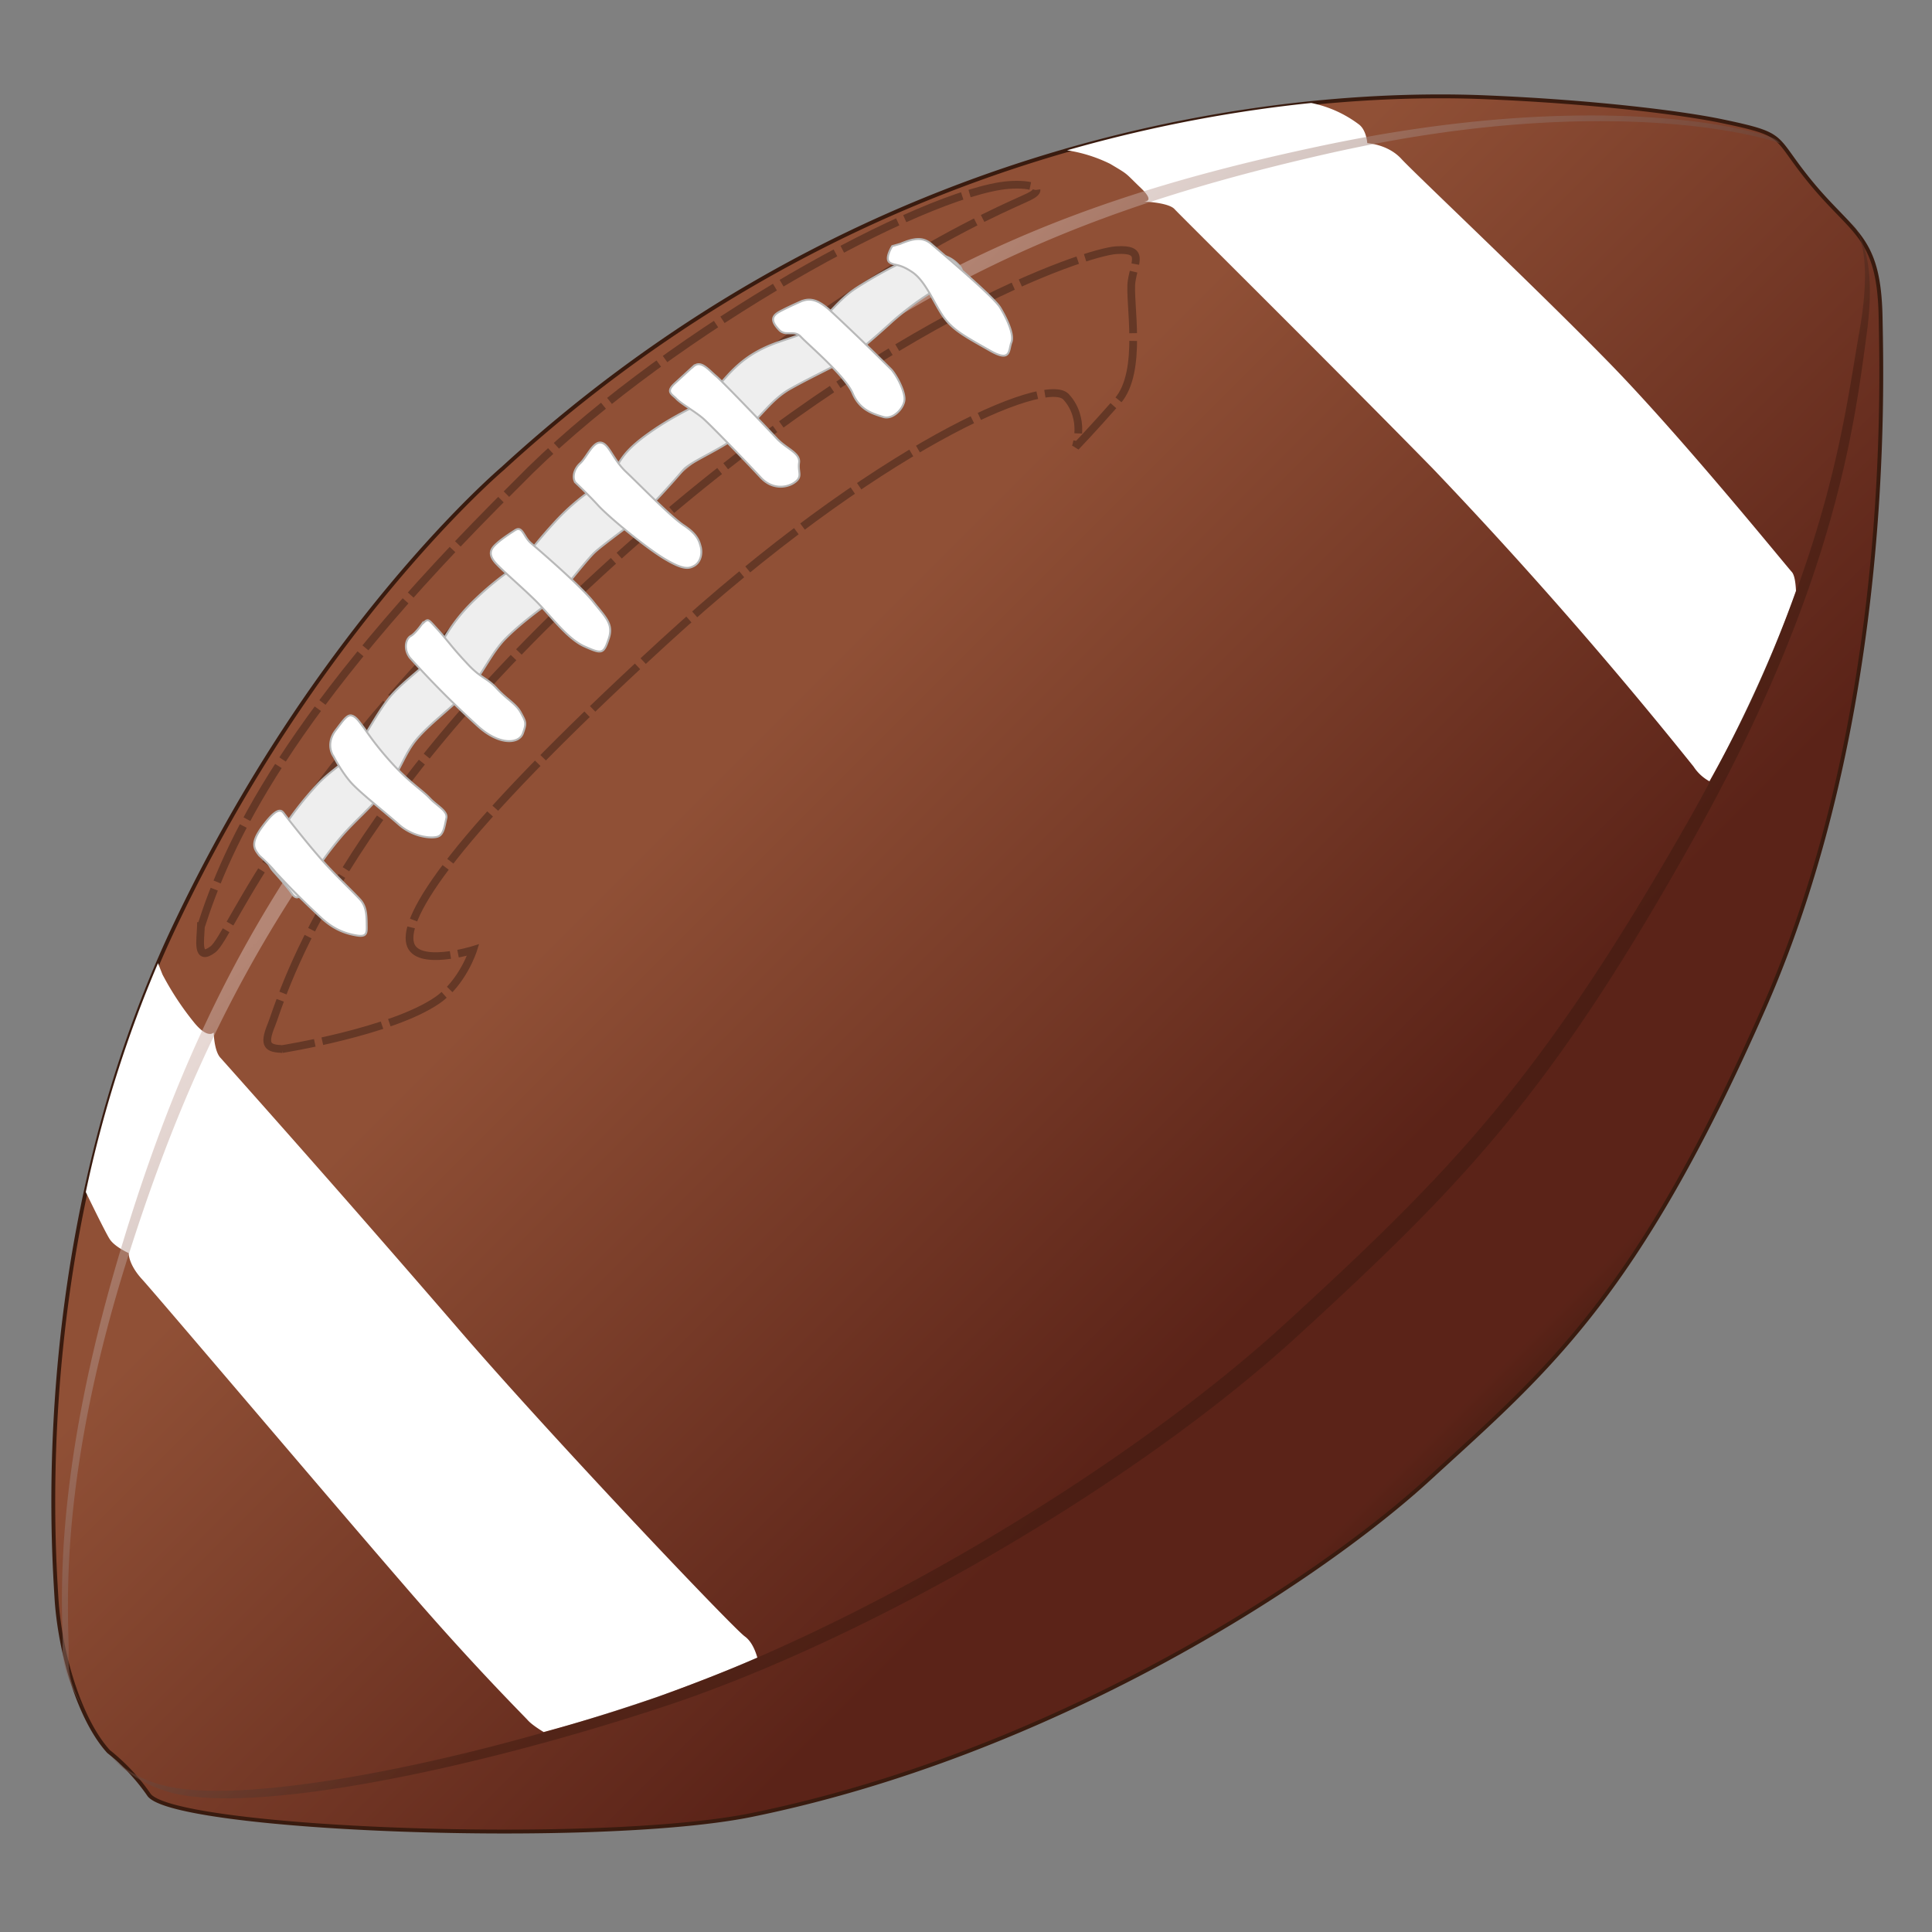 <svg xmlns="http://www.w3.org/2000/svg" viewBox="0 0 1000 1000"><rect x="0" y="0" width="1000" height="1000" fill="#808080" stroke="none"/><defs><linearGradient id="b" x1="510" x2="509.9" y1="544.8" y2="278.8" gradientTransform="matrix(1 -1 1 1 -400.2 462.8)" gradientUnits="userSpaceOnUse"><stop offset="0" stop-color="#3c1a0f"/><stop offset="1" stop-color="#d7bbb3"/></linearGradient><linearGradient id="a" x1="498.8" x2="498.8" y1="750.3" y2="353.8" gradientTransform="matrix(1 -1 1 1 -400.2 462.8)" gradientUnits="userSpaceOnUse"><stop offset="0" stop-color="#391b0f"/><stop offset=".1" stop-color="#5b2318"/><stop offset=".3" stop-color="#5b2318"/><stop offset="1" stop-color="#905036"/></linearGradient></defs><path fill="url(#a)" stroke="#391b0f" stroke-width="2" d="M260.2 242.5C470.2 49.9 704 47.5 770.1 50.4c54.6 2.3 100.8 8 121.6 12.4 34.7 7.3 25.2 7.3 46.7 33s34.2 27 35 68.4c.6 34.2 6 206.3-60.3 357.3-66.4 151-113 188.5-173.3 243.8-60.3 55.3-197.6 142.9-350.6 174.1-79.3 16.2-298 7.7-312-10.3a104 104 0 0 0-21-22.5c-15.1-16.6-25.3-51.2-27-79.9s-13-189.9 60.6-346.1c73.7-156.3 170.4-238.1 170.4-238.1z"/><path fill="#fff" d="M81.8 498.5A639.1 639.1 0 0 0 44.4 617c4.8 9.9 10.7 21.8 12.4 24.4 2.6 4 9.8 7.2 9.8 7.2s-.2 5.7 6.8 13.4c7 7.6 100.3 117.6 136 158.8 35.5 41.2 60.5 66 63.8 69.6 1.8 2 5.4 4.4 8.2 6.1a864 864 0 0 0 59.3-18.3c25.8-9.4 41.7-16 51.3-20.2-1-3.5-2.9-8.4-6.5-11-6-4.2-101.4-104.6-149.4-160.5a11579 11579 0 0 0-122-139c-3.3-3.5-3.5-13.1-3.5-13.1s-3 3.8-10.5-5.6a151.2 151.2 0 0 1-16-24.4l-2.3-5.8zM552.3 77.8a76.3 76.3 0 0 1 22.3 7c10.1 6 7.3 4.3 16 12.6 6.1 5.9 3.6 6.8 1.6 6.9 3.4.2 13 1 15.7 3.9 3.2 3.5 82.2 81.7 133.7 134.3a2372.2 2372.2 0 0 1 135 154.3 23 23 0 0 0 8.2 7.6 630.3 630.3 0 0 0 44.8-98.6c-.2-4.3-.8-8.3-2.2-9.8-3.2-3.5-55.7-68.3-93.7-107.4-38-39-101.2-98.6-108.3-106.3-7-7.7-17.7-8.2-17.7-8.2s-.4-6.6-4.2-9.6a61.2 61.2 0 0 0-24.8-11.2c-36.1 3.7-79.2 11-126.4 24.5z"/><path fill="url(#b)" d="M289.8 288.5C153.4 415.4 100 522.7 63 645 25.4 769 32.8 835.6 32.4 851.8c-.3 11.3 3.8 20.5 11.4 33.8-6-11-8.7-17.7-8.3-28.5.7-16-7.8-85.5 31.2-208 39-122.7 94.5-230.4 235.8-360C443.7 159.6 538.7 113.4 686 79.8 825.9 48 908.9 69.4 921.6 74.3c-1.2-1.2-2.2-2-3-2.4-5.4-3.1-87-27.9-236.2 3.9-149.1 31.7-244.8 77.1-386 206.7l-6.6 6zM57.6 909.3c4.3 4.8 14.2 14 30.8 18.5 40.7 11.2 150.5-10 255-44.4s242.9-113.6 329-192.6C758.3 612 803.5 565 877 433.4 950.5 302 960 218.7 966.3 172c4.8-35.8-2.7-50.4-8-57 5 6.5 10.6 20.1 4 57.3-8.2 45.8-15.7 125.3-90.2 255.7-74.5 130.3-119.9 177.3-205.9 256.2-86 78.9-223.7 159-327.2 194.5-103.4 35.4-214 55.9-254 45.5a57.8 57.8 0 0 1-27.4-14.9zM958.4 115l-1-1.3 1 1.3zm-4.4-5.2 1.3 1.6 1 1-2.3-2.6z" opacity=".5"/><path fill="none" stroke="#000" stroke-dasharray="32 4" stroke-width="4" d="M146.1 543c-7.1-.4-10.2-1.5-5.6-12.6S168.6 426.8 311 296.2s251.7-165.8 266.7-166.7c15-1 9.5 6 8 16.2s6.2 46.6-7.3 61.9-21.6 23.7-21.6 23.7 5.3-14.6-5-25.9S454 231 343.3 332.6c-110.8 101.6-134.6 142.1-131 155.7 3.2 12.5 32.6 3.4 32.6 3.4s-5.3 16.8-18.5 26C202.8 534 146 543 146 543z" opacity=".3"/><path fill="none" stroke="#000" stroke-dasharray="32 4" stroke-width="4" d="M104 479.3c-.2 7.2-2.5 18.7 6.2 12.1 9.6-7.2 36.7-88.3 179-218.8 142.3-130.6 230-164.2 243.4-170.8 10.9-5.4-3.3-7.4-15-5.5-49.8 8.2-178.4 80.5-249.9 153.9-120.8 119.4-150.3 188-163.6 229.1z" opacity=".3"/><path fill="#eee" stroke="#b8b8b8" d="M142.4 452c-4.6-5-5.4-8 1-18.5a174.6 174.6 0 0 1 21.3-27.9c6.7-7 14.3-11 19-17.2 4.7-6.1 11.7-20 18.4-28 6.8-8 20-17.1 23.1-21.9 3.2-4.7 7-14.8 19.4-27 12.3-12 20.4-16.6 24.5-20.3 4-3.7 7.3-9.4 19.1-22.1 11.9-12.6 19.9-16.2 26.5-22.2 6.7-6 4.4-10.6 20.2-22s25.6-14 31.7-19.6c6.2-5.6 11.5-15.1 23.6-22.4 12.1-7.2 21.4-7.3 29.5-12.8 8-5.4 13.4-14 22-20 8.6-5.9 33.3-19.9 39.6-19.1 6.3.8 10.7 1.5 15.3 6.6 4.7 5.1-4.8 8-13.3 13-8.6 5-18.3 12.9-22.3 16.6-4.1 3.7-16.4 14.9-22.5 18.5-6 3.7-18.5 9.4-29 15.3-10.6 5.8-15.5 15-25.7 23.2-10.1 8.4-26.1 14.4-30.2 19.1a439.7 439.7 0 0 1-22.2 24c-5.7 5-18.3 13.8-23.4 18.4-5.1 4.7-16.7 20.7-22.8 25.4-6 4.6-16.2 11.9-24 19.9-7.6 8-12.1 19.4-20.3 27.9-8.3 8.4-18.4 15.7-25.2 23.7-6.7 8-8 15.8-15.9 25.7-7.8 9.9-16 16.4-23.2 24.8-7.2 8.5-12.5 16-16.2 23.2-3.8 7.2-6.4 10.5-9.2 6.4-2.7-4-8.8-10.7-8.8-10.7z"/><path fill="#fff" stroke="#b8b8b8" d="M134.2 442.8c-2.2-3-5.2-5.7 1.4-14.7s9.5-9.7 11.2-7.3c1.8 2.4 10.6 13.7 17.8 22 7.1 8.4 18.6 19.2 21.8 22.8 3.2 3.5 3.3 7.9 3.4 12.3 0 4.4.7 7.3-5.2 6.3s-11.8-3.1-18.3-9.1a400 400 0 0 1-23.6-23.6c-3-3.8-8.5-8.7-8.5-8.7zM172.5 391.3c-2-3.2-2.5-8.2 1-13 3.7-4.8 5.9-8.3 8.2-8 2.3.4 3.8 2.6 6.2 5.8s6.4 9.6 15.3 19.3c9 9.8 15.5 13.7 19.2 17.7 3.7 4 9.6 6.7 8.6 10.5-.9 3.9-1.3 8.3-4.3 9.4s-12.4.5-20-6c-7.4-6.6-19.5-16-24.7-21.6-5.2-5.7-9.5-14.2-9.5-14.2zM297.6 249.4c-1.3-2.3-.7-6.5 2.7-9.6s6.6-11.4 10.8-10.7c4.1.6 6.1 8.6 12.8 15 6.7 6.3 23.2 23.3 30 27.8 6.8 4.5 8 7.8 8.9 11.6.7 3.7-.4 7.4-3.2 9.2-2.9 1.7-5.7 2.5-15.7-3.5s-29-21.8-34.3-27.6c-5.3-5.8-12-12.1-12-12.1zM358.9 189.7c3.9-3.6 7.8 1.7 11.9 5.1 4 3.5 26.3 26.8 31.2 32.1 5 5.4 12.3 7.5 11.6 12.6-.7 5.1 2 7.1-2.3 10.2-4.3 3-11.8 3.7-17.6-2.6s-25.9-27.2-30-30.7c-4-3.4-11.2-7.5-13.5-9.9-2.2-2.4-5.9-3.5-1-8l9.7-8.9zM415.4 155.7c4.7-1.6 8.8 0 14.6 5.3a1373 1373 0 0 1 31.4 30.3c3 3.4 7.4 12 6.7 16.1-.6 4.2-6 10-11 8.4s-12-3.3-15.8-12.3c-3.9-9-23.2-25.3-26.8-29.2-3.5-3.8-7.9.2-11.4-3.7-3.6-3.9-4.4-6.7.4-9.3s11.8-5.6 11.8-5.6zM266.2 274.7c4.3-3.1 4.6 3 8.6 6.4s25.6 22 32.2 30.3 10.7 11.6 8 19.4c-2.6 7.8-3.5 7.8-12.7 3.7-9.1-4.2-17.5-16.2-25.5-24-8-7.8-15.7-14.2-20.2-19-4.4-4.9-2.4-7.6.5-10.2 2.9-2.7 9.1-6.6 9.1-6.6zM466 126.2c7.1-3 11.8-3.7 16.3.3 4.5 3.9 32 27 35.4 32.7 3.5 5.8 7.3 13.9 5.8 18-1.6 4.1 0 10.7-11.4 4.1-11.4-6.5-18.2-10-23-16.3-5-6.3-9.5-19-16.7-24-7.3-5-9.2-3.2-12-5.2-2.6-2 1.4-8.4 1.4-8.4zM218.5 323c3.4-3.2 2.9-2.7 8.2 3 5.4 6 7 8.8 14.7 17 7.5 8.3 10.4 7.5 15.7 13.3 5.3 5.8 10 7.9 12.5 12.6 2.6 4.8 3 5.3 1 10.8-2.2 5.5-12.4 6-23.2-3.8a503 503 0 0 1-35.3-35.5c-3.5-4.8-1.9-9.9.5-11.2s5.9-6.3 5.9-6.3z"/></svg>